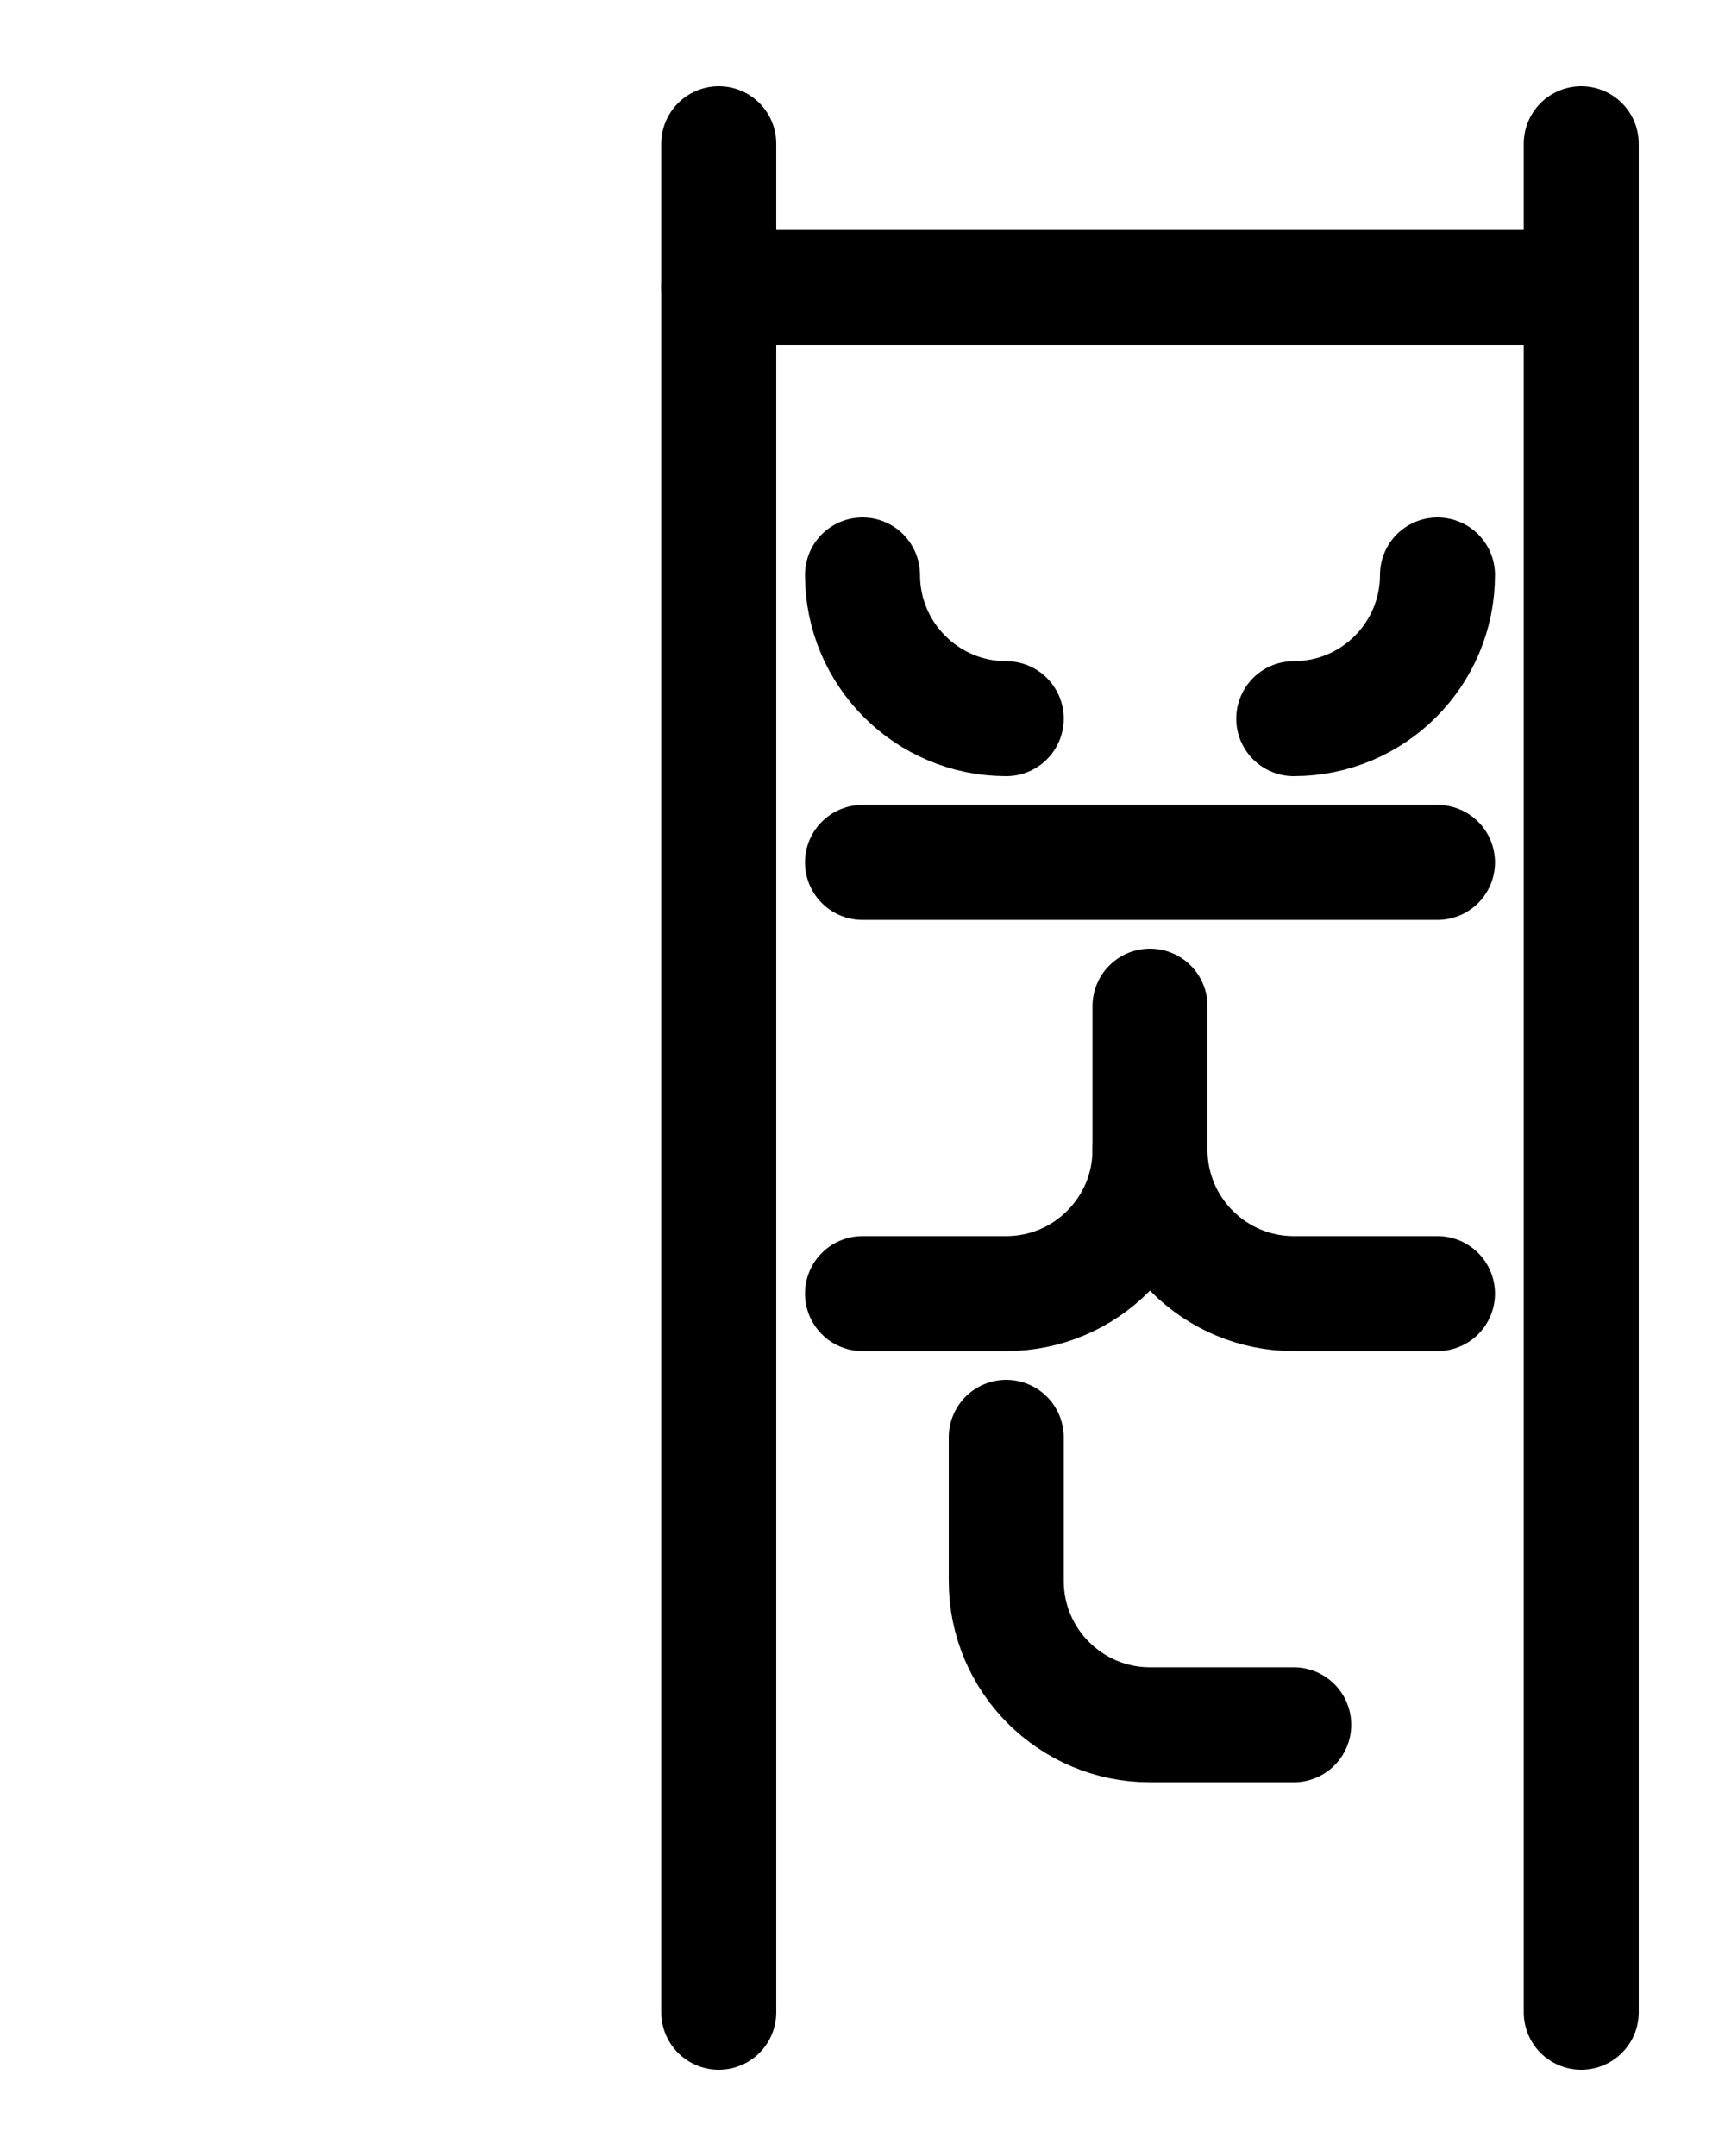 <?xml version="1.0" encoding="utf-8"?>
<!-- Generator: Adobe Illustrator 26.0.0, SVG Export Plug-In . SVG Version: 6.00 Build 0)  -->
<svg version="1.1" id="图层_1" xmlns="http://www.w3.org/2000/svg" xmlns:xlink="http://www.w3.org/1999/xlink" x="0px" y="0px"
	 viewBox="0 0 720 900" style="enable-background:new 0 0 720 900;" xml:space="preserve">
<style type="text/css">
	.st0{fill:none;stroke:#000000;stroke-width:48;stroke-linecap:round;stroke-linejoin:round;stroke-miterlimit:10;}
</style>
<path class="st0" d="M420,300c-33.1,0-60-26.9-60-60"/>
<path class="st0" d="M540,300c33.2,0,60-26.9,60-60"/>
<path class="st0" d="M660,60v780"/>
<path class="st0" d="M300,840V60"/>
<line class="st0" x1="300" y1="120" x2="660" y2="120"/>
<line class="st0" x1="360" y1="360" x2="600" y2="360"/>
<path class="st0" d="M480,480c0,33.1,26.9,60,60,60h60"/>
<path class="st0" d="M480,420v60c0,33.1-26.9,60-60,60h-60"/>
<path class="st0" d="M420,600v60c0,33.1,26.9,60,60,60h60"/>
</svg>
